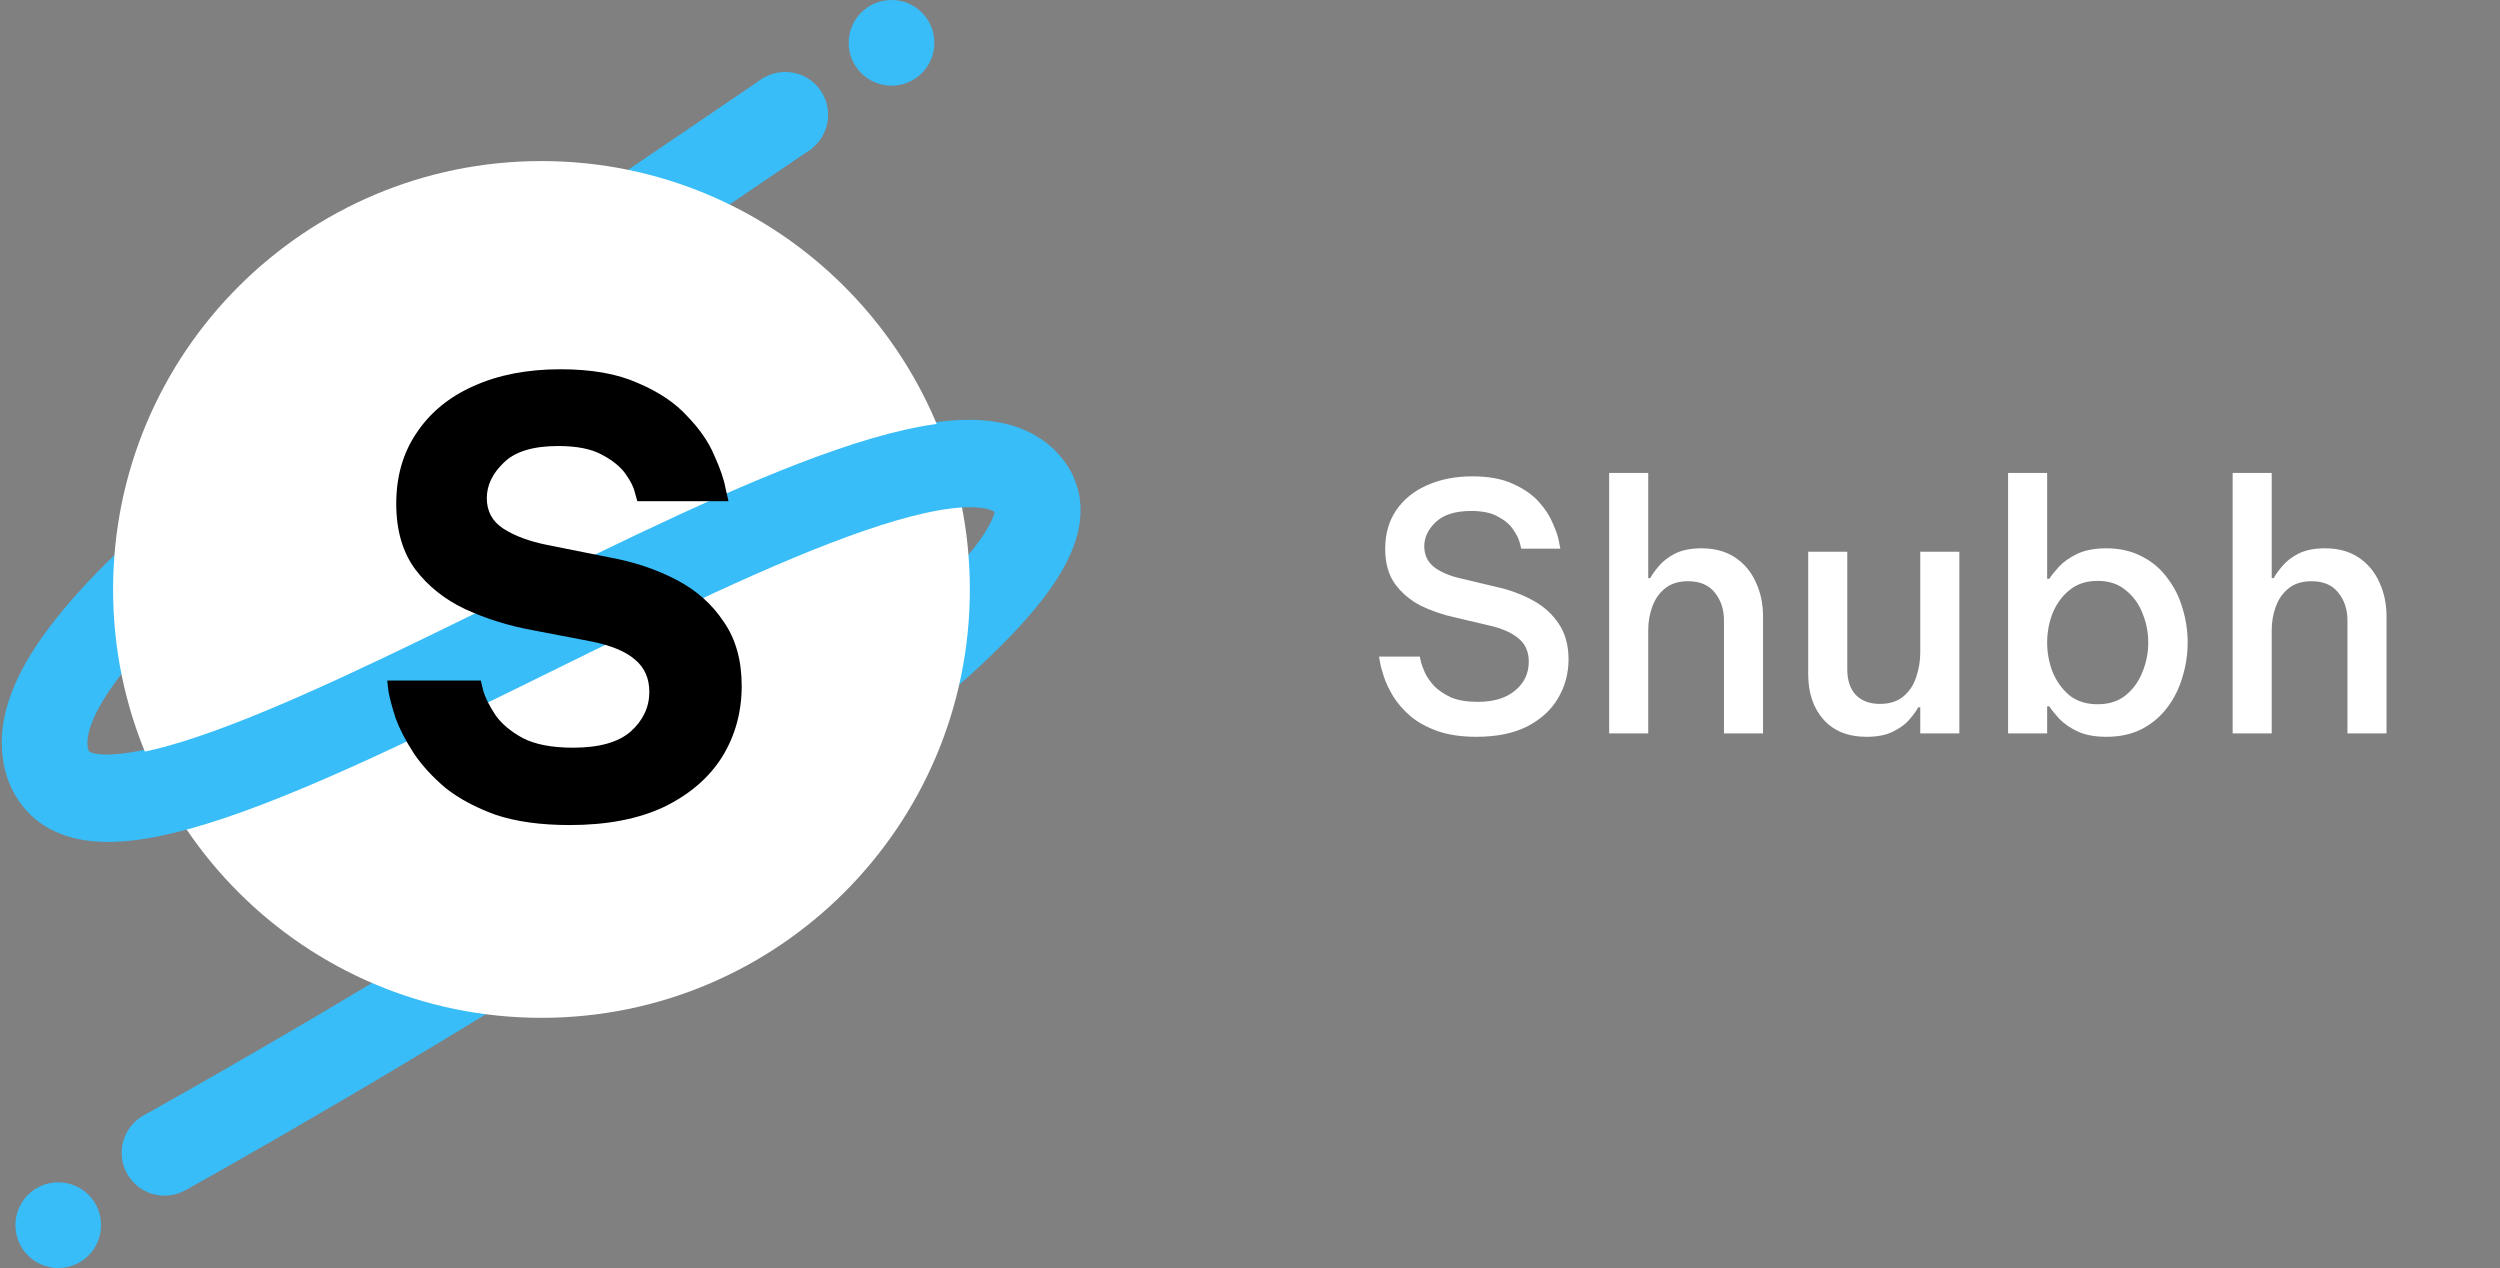 <svg width="1459" height="740" viewBox="0 0 1459 740" fill="none" xmlns="http://www.w3.org/2000/svg">
<rect x="0" y="0" width="1459" height="740" fill="#808080" stroke="none"/>
<path d="M459.798 66C218.063 230.215 6.824 369.5 27.386 444C58.299 556 551 186 603.386 288C644.988 369 96.5 672.5 96.5 672.5" stroke="#38BDF8" stroke-width="50"/>
<path d="M520.298 50C534.105 50 545.298 38.807 545.298 25C545.298 11.193 534.105 0 520.298 0C506.491 0 495.298 11.193 495.298 25C495.298 38.807 506.491 50 520.298 50Z" fill="#38BDF8"/>
<path d="M458.298 92C472.105 92 483.298 80.807 483.298 67C483.298 53.193 472.105 42 458.298 42C444.491 42 433.298 53.193 433.298 67C433.298 80.807 444.491 92 458.298 92Z" fill="#38BDF8"/>
<path d="M96 697.78C109.807 697.78 121 686.587 121 672.78C121 658.973 109.807 647.78 96 647.78C82.193 647.78 71 658.973 71 672.78C71 686.587 82.193 697.78 96 697.78Z" fill="#38BDF8"/>
<path d="M34 740C47.807 740 59 728.807 59 715C59 701.193 47.807 690 34 690C20.193 690 9 701.193 9 715C9 728.807 20.193 740 34 740Z" fill="#38BDF8"/>
<path d="M316 594C454.071 594 566 482.071 566 344C566 205.929 454.071 94 316 94C177.929 94 66 205.929 66 344C66 482.071 177.929 594 316 594Z" fill="white"/>
<path d="M28 444.991C58.913 556.991 551.613 186.991 604 288.991" stroke="#38BDF8" stroke-width="50"/>
<path d="M332.4 481.5C315.6 481.5 301.25 479.517 289.35 475.55C277.683 471.35 267.883 466.1 259.95 459.8C252.25 453.267 246.067 446.5 241.4 439.5C236.733 432.267 233.233 425.5 230.9 419.2C228.8 412.667 227.4 407.417 226.7 403.45C226.233 399.25 226 397.15 226 397.15H280.6C280.6 397.15 281.067 399.133 282 403.1C283.167 407.067 285.5 411.733 289 417.1C292.5 422.233 297.867 426.783 305.1 430.75C312.333 434.483 322.133 436.35 334.5 436.35C349.667 436.35 360.867 433.2 368.1 426.9C375.333 420.367 378.95 412.667 378.95 403.8C378.95 395.867 376.15 389.567 370.55 384.9C365.183 380.233 356.783 376.733 345.35 374.4L310.7 367.75C296.7 365.183 283.633 361.1 271.5 355.5C259.6 349.9 249.917 342.2 242.45 332.4C234.983 322.367 231.25 309.533 231.25 293.9C231.25 278.033 235.217 264.267 243.15 252.6C251.083 240.7 262.167 231.6 276.4 225.3C290.867 218.767 307.783 215.5 327.15 215.5C345.35 215.5 360.4 218.183 372.3 223.55C384.433 228.683 394 235.1 401 242.8C408.233 250.267 413.483 257.85 416.75 265.55C420.25 273.25 422.467 279.667 423.4 284.8C424.567 289.933 425.15 292.5 425.15 292.5H371.95C371.95 292.5 371.483 290.867 370.55 287.6C369.85 284.333 367.983 280.6 364.95 276.4C361.917 272.2 357.25 268.467 350.95 265.2C344.883 261.933 336.483 260.3 325.75 260.3C311.05 260.3 300.433 263.567 293.9 270.1C287.367 276.4 284.1 283.283 284.1 290.75C284.1 298.45 287.367 304.4 293.9 308.6C300.433 312.8 308.95 315.95 319.45 318.05L356.2 325.4C370.2 327.967 383.033 332.283 394.7 338.35C406.367 344.417 415.583 352.583 422.35 362.85C429.35 372.883 432.85 385.367 432.85 400.3C432.85 415.7 429 429.583 421.3 441.95C413.6 454.083 402.283 463.767 387.35 471C372.417 478 354.1 481.5 332.4 481.5Z" fill="black"/>
<path d="M861.6 430C852.8 430 845.2 428.867 838.8 426.6C832.533 424.333 827.333 421.467 823.2 418C819.067 414.4 815.733 410.6 813.2 406.6C810.8 402.6 809 398.867 807.8 395.4C806.6 391.8 805.8 388.867 805.4 386.6C805 384.333 804.8 383.2 804.8 383.2H828.6C828.6 383.2 828.8 384.133 829.2 386C829.6 387.733 830.4 389.933 831.6 392.6C832.8 395.133 834.6 397.733 837 400.4C839.533 402.933 842.8 405.133 846.8 407C850.933 408.733 856.133 409.6 862.4 409.6C871.733 409.6 879 407.4 884.2 403C889.533 398.6 892.2 393 892.2 386.2C892.2 380.333 890.2 375.8 886.2 372.6C882.333 369.267 876.6 366.733 869 365L849.4 360.4C842.067 358.8 835.267 356.467 829 353.4C822.867 350.2 817.867 345.933 814 340.6C810.267 335.267 808.4 328.533 808.4 320.4C808.4 311.6 810.533 304.067 814.8 297.8C819.2 291.4 825.2 286.533 832.8 283.2C840.533 279.733 849.333 278 859.2 278C868.8 278 876.733 279.467 883 282.4C889.267 285.2 894.267 288.667 898 292.8C901.733 296.933 904.467 301.133 906.2 305.4C908.067 309.533 909.267 313.067 909.8 316C910.333 318.8 910.6 320.2 910.6 320.2H887.8C887.8 320.2 887.533 319.133 887 317C886.467 314.733 885.2 312.133 883.2 309.2C881.333 306.267 878.4 303.733 874.4 301.6C870.533 299.333 865.267 298.2 858.6 298.2C849.4 298.2 842.533 300.333 838 304.6C833.467 308.867 831.2 313.6 831.2 318.8C831.2 323.867 833.133 327.933 837 331C840.867 333.933 846.067 336.133 852.6 337.6L873.6 342.6C881.333 344.333 888.333 346.933 894.6 350.4C901 353.867 906.067 358.467 909.8 364.2C913.533 369.8 915.4 376.667 915.4 384.8C915.4 393.067 913.333 400.667 909.2 407.6C905.2 414.4 899.2 419.867 891.2 424C883.2 428 873.333 430 861.6 430ZM939.106 428V276H961.906V337.4H963.106C964.04 335.533 965.64 333.267 967.906 330.6C970.173 327.8 973.306 325.333 977.306 323.2C981.44 321.067 986.64 320 992.906 320C1000.77 320 1007.37 321.8 1012.71 325.4C1018.04 329 1022.04 333.8 1024.71 339.8C1027.51 345.8 1028.91 352.4 1028.91 359.6V428H1006.11V362C1006.11 355.6 1004.31 350.2 1000.71 345.8C997.24 341.4 992.04 339.2 985.106 339.2C979.64 339.2 975.173 340.6 971.706 343.4C968.373 346.067 965.906 349.6 964.306 354C962.706 358.267 961.906 362.867 961.906 367.8V428H939.106ZM1089.27 430C1078.6 430 1070.27 426.667 1064.27 420C1058.27 413.333 1055.27 404.467 1055.27 393.4V322H1078.07V390.6C1078.07 397 1079.74 402 1083.07 405.6C1086.54 409.067 1091.2 410.8 1097.07 410.8C1102.8 410.8 1107.4 409.333 1110.87 406.4C1114.34 403.467 1116.8 399.733 1118.27 395.2C1119.87 390.533 1120.67 385.733 1120.67 380.8V322H1143.47V428H1120.67V412.8H1119.47C1118.4 414.8 1116.67 417.2 1114.27 420C1112 422.667 1108.8 425 1104.67 427C1100.67 429 1095.54 430 1089.27 430ZM1229.32 430C1222.52 430 1216.85 428.933 1212.32 426.8C1207.92 424.667 1204.39 422.2 1201.72 419.4C1199.19 416.6 1197.25 414.2 1195.92 412.2H1194.72V428H1171.92V276H1194.72V337.8H1195.92C1197.25 335.8 1199.19 333.4 1201.72 330.6C1204.39 327.8 1207.92 325.333 1212.32 323.2C1216.85 321.067 1222.52 320 1229.32 320C1237.19 320 1244.12 321.6 1250.12 324.8C1256.12 327.867 1261.05 332.067 1264.92 337.4C1268.92 342.6 1271.85 348.467 1273.72 355C1275.72 361.533 1276.72 368.2 1276.72 375C1276.72 381.8 1275.72 388.467 1273.72 395C1271.85 401.533 1268.92 407.467 1264.92 412.8C1261.05 418 1256.12 422.2 1250.12 425.4C1244.12 428.467 1237.19 430 1229.32 430ZM1224.12 411C1230.79 411 1236.25 409.267 1240.52 405.8C1244.92 402.2 1248.19 397.667 1250.32 392.2C1252.59 386.733 1253.72 381 1253.72 375C1253.72 369 1252.59 363.267 1250.32 357.8C1248.19 352.333 1244.92 347.867 1240.52 344.4C1236.25 340.8 1230.79 339 1224.12 339C1217.59 339 1212.12 340.8 1207.72 344.4C1203.45 347.867 1200.19 352.333 1197.92 357.8C1195.79 363.267 1194.72 369 1194.72 375C1194.72 381 1195.79 386.733 1197.92 392.2C1200.19 397.667 1203.45 402.2 1207.72 405.8C1212.12 409.267 1217.59 411 1224.12 411ZM1302.97 428V276H1325.77V337.4H1326.97C1327.91 335.533 1329.51 333.267 1331.77 330.6C1334.04 327.8 1337.17 325.333 1341.17 323.2C1345.31 321.067 1350.51 320 1356.77 320C1364.64 320 1371.24 321.8 1376.57 325.4C1381.91 329 1385.91 333.8 1388.57 339.8C1391.37 345.8 1392.77 352.4 1392.77 359.6V428H1369.97V362C1369.97 355.6 1368.17 350.2 1364.57 345.8C1361.11 341.4 1355.91 339.2 1348.97 339.2C1343.51 339.2 1339.04 340.6 1335.57 343.4C1332.24 346.067 1329.77 349.6 1328.17 354C1326.57 358.267 1325.77 362.867 1325.77 367.8V428H1302.97Z" fill="white"/>
</svg>
